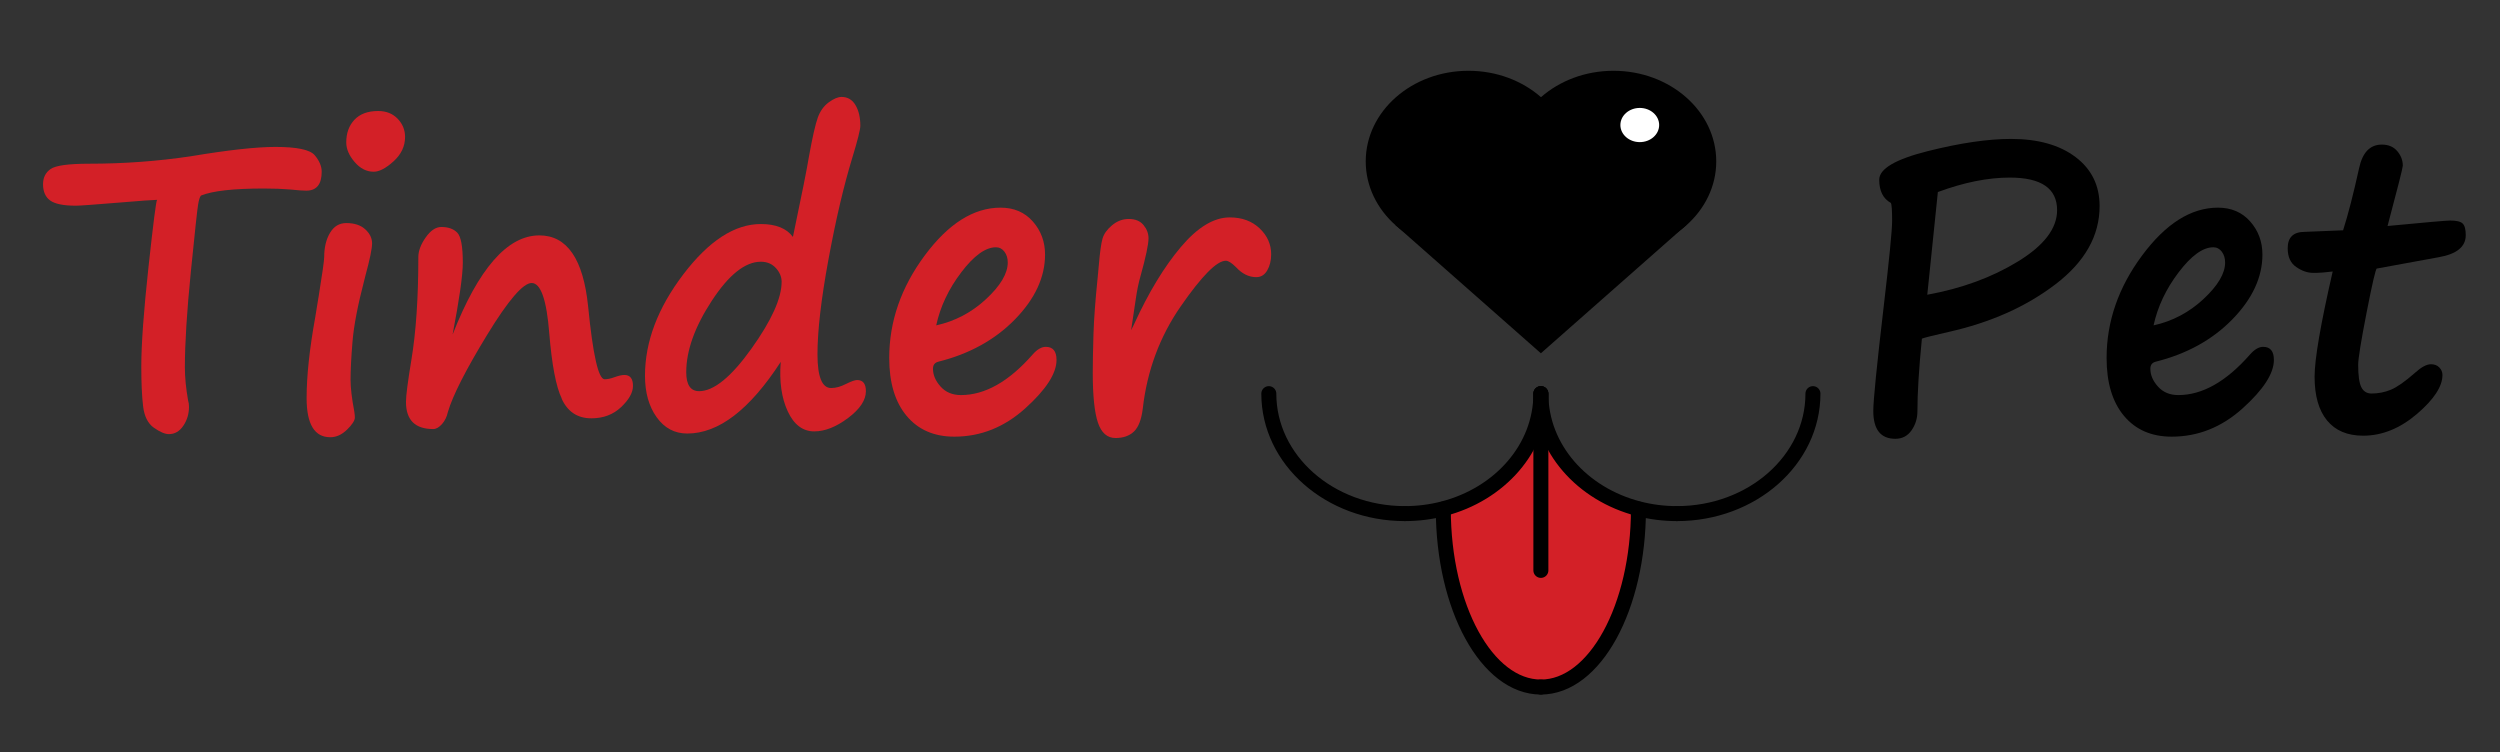 <?xml version="1.0" encoding="utf-8"?>
<!-- Generator: Adobe Illustrator 16.0.0, SVG Export Plug-In . SVG Version: 6.00 Build 0)  -->
<!DOCTYPE svg PUBLIC "-//W3C//DTD SVG 1.1//EN" "http://www.w3.org/Graphics/SVG/1.1/DTD/svg11.dtd">
<svg version="1.1" id="Layer_1" xmlns="http://www.w3.org/2000/svg" xmlns:xlink="http://www.w3.org/1999/xlink" x="0px" y="0px"
	 width="500px" height="150.5px" viewBox="0 0 500 150.5" enable-background="new 0 0 500 150.5" xml:space="preserve">
<rect x="0" y="0" width="500" height="150.5" fill="#333333" stroke="none"/>
<g>
	<path fill="#D32027" d="M40.202,39.108c-0.215,0.208-0.407,0.794-0.574,1.757c-0.167,0.963-0.652,5.441-1.453,13.432
		c-0.801,7.992-1.201,14.383-1.201,19.172c0,1.979,0.215,4.191,0.646,6.639c0.119,0.365,0.179,0.781,0.179,1.25
		c0,1.404-0.376,2.668-1.13,3.787c-0.753,1.119-1.716,1.68-2.887,1.68c-0.789,0-1.788-0.424-2.995-1.27
		c-1.208-0.847-1.931-2.285-2.169-4.313c-0.24-2.03-0.359-4.675-0.359-7.928c0-4.451,0.478-11.076,1.435-19.875
		c0.956-8.798,1.53-13.289,1.721-13.471c-0.669,0-3.347,0.195-8.033,0.586c-4.71,0.391-7.448,0.585-8.212,0.585
		c-2.463,0-4.172-0.344-5.128-1.035c-0.957-0.689-1.435-1.776-1.435-3.26c0-1.328,0.508-2.343,1.524-3.045
		c1.016-0.703,3.592-1.055,7.729-1.055c6.886,0,13.64-0.494,20.263-1.483c7.459-1.25,13.113-1.875,16.963-1.875
		c4.303,0,6.921,0.553,7.854,1.66c0.932,1.106,1.398,2.206,1.398,3.299c0,2.525-1.028,3.788-3.084,3.788
		c-0.67,0-1.746-0.078-3.228-0.234c-1.506-0.13-3.263-0.195-5.272-0.195C46.705,37.703,42.521,38.171,40.202,39.108z"/>
	<path fill="#D32027" d="M63.692,59.491v0.039c0.765-4.737,1.148-7.444,1.148-8.122c0-1.926,0.388-3.54,1.166-4.842
		c0.776-1.301,1.858-1.952,3.246-1.952c1.625,0,2.893,0.417,3.801,1.25c0.908,0.833,1.363,1.771,1.363,2.811
		c0,1.042-0.443,3.189-1.327,6.443l-0.215,0.859c-1.315,5.024-2.104,9.124-2.367,12.3c-0.263,3.177-0.395,5.74-0.395,7.691
		c0,1.589,0.251,3.709,0.753,6.364c0.072,0.469,0.107,0.857,0.107,1.172c0,0.6-0.52,1.405-1.56,2.421
		c-1.04,1.017-2.158,1.522-3.353,1.522c-3.156,0-4.734-2.604-4.734-7.811c0-4.426,0.574-9.813,1.721-16.166
		C63.286,62.068,63.501,60.74,63.692,59.491z M81.014,27.395c0,1.849-0.765,3.469-2.295,4.861c-1.53,1.393-2.857,2.089-3.981,2.089
		c-1.435,0-2.708-0.65-3.819-1.952c-1.112-1.301-1.667-2.603-1.667-3.905c0-1.875,0.549-3.391,1.649-4.549
		c1.1-1.158,2.677-1.738,4.734-1.738c1.602,0,2.899,0.514,3.891,1.542C80.518,24.771,81.014,25.989,81.014,27.395z"/>
	<path fill="#D32027" d="M112.358,79.717c-1.147-2.343-1.985-6.716-2.51-13.119c-0.526-6.664-1.698-9.996-3.515-9.996
		c-1.721,0-4.698,3.469-8.93,10.406c-4.232,6.938-6.838,12.059-7.818,15.364c-0.215,0.989-0.616,1.81-1.201,2.46
		c-0.586,0.65-1.166,0.977-1.739,0.977c-3.635,0-5.451-1.81-5.451-5.428c0-1.224,0.358-4.009,1.076-8.355
		c0.933-5.623,1.398-12.496,1.398-20.616c0-1.223,0.49-2.531,1.471-3.924c0.98-1.392,2.02-2.089,3.12-2.089
		c1.386,0,2.45,0.377,3.191,1.132c0.741,0.755,1.112,2.76,1.112,6.013c0,2.474-0.681,7.263-2.044,14.369
		c5.188-13.223,10.974-19.835,17.357-19.835c5.546,0,8.798,4.75,9.755,14.252c0.956,9.684,2.056,14.523,3.299,14.523
		c0.55,0,1.184-0.128,1.901-0.391c0.861-0.313,1.542-0.469,2.044-0.469c1.148,0,1.722,0.729,1.722,2.188
		c0,1.327-0.789,2.739-2.367,4.236s-3.563,2.245-5.953,2.245c-2.774,0-4.758-1.313-5.953-3.944H112.358L112.358,79.717z"/>
	<path fill="#D32027" d="M156.147,72.376c-6.193,9.554-12.421,14.33-18.685,14.33c-2.535,0-4.579-1.087-6.133-3.261
		c-1.554-2.174-2.331-4.938-2.331-8.297c0-6.795,2.552-13.549,7.657-20.266c5.104-6.716,10.275-10.074,15.511-10.074
		c3.013,0,5.152,0.859,6.419,2.577c1.793-8.538,2.857-13.874,3.192-16.009c0.717-3.957,1.314-6.586,1.793-7.888
		c0.478-1.301,1.207-2.31,2.188-3.026c0.98-0.716,1.829-1.074,2.546-1.074c1.22,0,2.152,0.547,2.797,1.64
		c0.645,1.093,0.968,2.474,0.968,4.139c0,0.729-0.526,2.825-1.578,6.286c-1.722,5.623-3.317,12.417-4.788,20.383
		c-1.47,7.965-2.206,14.304-2.206,19.017c0,4.504,0.909,6.754,2.726,6.754c0.933,0,1.924-0.272,2.977-0.818
		c1.052-0.521,1.793-0.781,2.223-0.781c1.171,0,1.757,0.742,1.757,2.227c0,1.795-1.189,3.586-3.568,5.369
		c-2.379,1.782-4.632,2.674-6.76,2.674c-2.295,0-4.064-1.34-5.308-4.021C156.303,79.574,155.836,76.281,156.147,72.376z
		 M152.167,52.345c-3.132,0-6.401,2.604-9.809,7.81c-3.407,5.207-5.11,9.97-5.11,14.292c0,2.523,0.861,3.787,2.582,3.787
		c2.917,0,6.396-2.824,10.436-8.476c4.041-5.648,6.061-10.113,6.061-13.393c0-0.989-0.383-1.907-1.147-2.753
		C154.414,52.769,153.41,52.345,152.167,52.345z"/>
	<path fill="#D32027" d="M211.305,71.986c0,2.707-2.092,5.94-6.276,9.704c-4.185,3.761-8.907,5.642-14.166,5.642
		c-4.041,0-7.221-1.386-9.54-4.158c-2.319-2.772-3.479-6.631-3.479-11.577c0-7.289,2.367-14.122,7.101-20.5
		c4.734-6.377,9.791-9.566,15.17-9.566c2.678,0,4.829,0.924,6.456,2.772c1.625,1.849,2.438,4.048,2.438,6.599
		c0,4.53-1.997,8.844-5.989,12.944c-3.993,4.1-9.109,6.93-15.35,8.492c-0.717,0.183-1.076,0.651-1.076,1.406
		c0,1.249,0.507,2.44,1.524,3.571c1.016,1.134,2.373,1.699,4.07,1.699c4.806,0,9.576-2.693,14.31-8.083
		c0.908-1.041,1.793-1.563,2.654-1.563C210.587,69.37,211.305,70.242,211.305,71.986z M187.241,65.075
		c3.777-0.833,7.106-2.59,9.988-5.271c2.881-2.681,4.321-5.115,4.321-7.302c0-0.859-0.221-1.582-0.664-2.167
		c-0.442-0.586-1.01-0.878-1.703-0.878c-2.08,0-4.388,1.666-6.922,4.998C189.727,57.787,188.053,61.326,187.241,65.075z"/>
	<path fill="#D32027" d="M226.224,66.051l0.61-1.25c2.893-6.326,6.007-11.46,9.342-15.404c3.335-3.944,6.593-5.916,9.772-5.916
		c2.439,0,4.429,0.729,5.972,2.187c1.541,1.458,2.313,3.189,2.313,5.193c0,1.25-0.264,2.324-0.789,3.222
		c-0.523,0.898-1.254,1.347-2.188,1.347c-1.482,0-2.833-0.664-4.052-1.992c-0.861-0.859-1.542-1.289-2.044-1.289
		c-1.793,0-4.793,3.033-9.001,9.098s-6.742,12.886-7.603,20.461c-0.263,2.187-0.849,3.715-1.757,4.588
		c-0.909,0.871-2.14,1.308-3.694,1.308c-1.649,0-2.821-1.021-3.514-3.063c-0.694-2.043-1.04-5.382-1.04-10.016
		c0-1.899,0.047-4.465,0.143-7.692c0.096-3.045,0.371-6.768,0.825-11.167c0.119-1.146,0.203-2.043,0.251-2.694
		c0.215-2.551,0.46-4.301,0.735-5.252c0.274-0.95,0.914-1.841,1.918-2.675c1.004-0.833,2.116-1.25,3.335-1.25
		c1.291,0,2.271,0.404,2.94,1.21c0.669,0.807,1.004,1.692,1.004,2.655c0,1.224-0.538,3.762-1.614,7.614
		c-0.383,1.328-0.706,2.916-0.968,4.764L226.224,66.051z"/>
	<path d="M384.38,67.729c-0.598,6.041-0.896,10.882-0.896,14.525c0,1.434-0.396,2.708-1.186,3.827
		c-0.787,1.119-1.863,1.679-3.229,1.679c-2.939,0-4.41-1.861-4.41-5.584c0-2.056,0.691-9.006,2.08-20.851
		c1.123-9.579,1.686-15.293,1.686-17.142c0-2.108-0.084-3.306-0.251-3.592c-1.555-0.859-2.329-2.408-2.329-4.646
		c0-2.187,3.237-4.093,9.719-5.721c6.479-1.626,12.024-2.44,16.641-2.44c5.403,0,9.707,1.21,12.911,3.631
		c3.203,2.421,4.806,5.688,4.806,9.8c0,5.936-2.939,11.148-8.822,15.639c-5.882,4.49-13.029,7.672-21.445,9.547
		C386.568,67.105,384.811,67.548,384.38,67.729z M387.572,38.406l-2.116,20.539c6.886-1.25,12.935-3.469,18.146-6.658
		c5.214-3.188,7.818-6.605,7.818-10.25c0-4.347-3.156-6.521-9.468-6.521C397.578,35.516,392.784,36.479,387.572,38.406z"/>
	<path d="M454.778,71.986c0,2.707-2.094,5.94-6.275,9.704c-4.185,3.761-8.906,5.642-14.166,5.642c-4.041,0-7.221-1.386-9.54-4.158
		c-2.317-2.772-3.479-6.631-3.479-11.577c0-7.289,2.365-14.122,7.102-20.5c4.733-6.377,9.79-9.566,15.17-9.566
		c2.677,0,4.829,0.924,6.455,2.772c1.626,1.849,2.438,4.048,2.438,6.599c0,4.53-1.996,8.844-5.989,12.944
		c-3.993,4.1-9.109,6.93-15.351,8.492c-0.718,0.183-1.074,0.651-1.074,1.406c0,1.249,0.508,2.44,1.522,3.571
		c1.018,1.134,2.372,1.699,4.07,1.699c4.806,0,9.575-2.693,14.309-8.083c0.909-1.041,1.794-1.563,2.654-1.563
		C454.063,69.37,454.778,70.242,454.778,71.986z M430.715,65.075c3.777-0.833,7.106-2.59,9.987-5.271
		c2.881-2.681,4.322-5.115,4.322-7.302c0-0.859-0.224-1.582-0.664-2.167c-0.442-0.586-1.012-0.878-1.703-0.878
		c-2.08,0-4.39,1.666-6.922,4.998C433.201,57.787,431.527,61.326,430.715,65.075z"/>
	<path d="M475.364,53.712c-0.215,0-0.893,2.903-2.026,8.708c-1.136,5.805-1.703,9.32-1.703,10.542c0,2.136,0.209,3.625,0.627,4.472
		c0.418,0.846,1.106,1.271,2.063,1.271c1.339,0,2.624-0.254,3.854-0.763c1.23-0.508,2.853-1.646,4.859-3.417
		c1.243-1.117,2.295-1.678,3.156-1.678c0.69,0,1.249,0.215,1.667,0.645c0.418,0.43,0.628,0.931,0.628,1.503
		c0,2.291-1.698,4.888-5.093,7.79c-3.396,2.901-6.981,4.354-10.761,4.354c-3.154,0-5.563-1.016-7.227-3.046
		c-1.662-2.03-2.492-4.944-2.492-8.746c0-3.515,1.207-10.53,3.622-21.047c-1.53,0.182-2.595,0.273-3.191,0.273h-0.754
		c-1.1,0-2.218-0.39-3.353-1.171c-1.136-0.781-1.704-2.03-1.704-3.749c0-2.187,1.136-3.28,3.407-3.28l7.675-0.313
		c1.004-3.149,2.066-7.275,3.19-12.377c0.67-3.176,2.188-4.764,4.556-4.764c1.313,0,2.343,0.436,3.085,1.308
		c0.74,0.873,1.11,1.842,1.11,2.909c0,0.417-1.018,4.438-3.05,12.065c7.604-0.729,11.775-1.093,12.519-1.093
		c1.267,0,2.104,0.202,2.511,0.605c0.406,0.404,0.609,1.178,0.609,2.323c0,2.317-1.808,3.788-5.415,4.412L475.364,53.712z"/>
</g>
<g>
	<g>
		<polygon points="308.176,70.656 279.111,45.027 308.176,19.396 337.239,45.027 		"/>
		<ellipse cx="322.698" cy="32.28" rx="20.551" ry="18.124"/>
		<ellipse cx="293.697" cy="32.28" rx="20.552" ry="18.124"/>
	</g>
	<ellipse fill="#FFFFFF" cx="327.955" cy="25.005" rx="3.877" ry="3.419"/>
	<g>
		<g>
			<g id="XMLID_2_">
				<g>
					<path fill="#D32027" d="M327.708,101.752l-0.019,0.057c0,19.678-8.729,35.6-19.516,35.6c-10.783,0-19.514-15.922-19.514-35.6
						l-0.02-0.057c11.295-2.915,19.531-12.111,19.531-23.021C308.176,89.641,316.412,98.837,327.708,101.752z"/>
				</g>
				<g>
					<path fill="none" stroke="#000000" stroke-width="3" stroke-linecap="round" stroke-miterlimit="10" d="M253.764,78.729
						c0,13.263,12.17,23.992,27.207,23.992"/>
					<path fill="none" stroke="#000000" stroke-width="3" stroke-linecap="round" stroke-miterlimit="10" d="M308.176,78.729
						c0,10.912-8.236,20.107-19.531,23.022c-2.433,0.633-5.011,0.97-7.674,0.97"/>
					<path fill="none" stroke="#000000" stroke-width="3" stroke-linecap="round" stroke-miterlimit="10" d="M308.176,78.729
						c0,10.912,8.236,20.107,19.532,23.022c2.433,0.633,5.01,0.97,7.674,0.97"/>
					<path fill="none" stroke="#000000" stroke-width="3" stroke-linecap="round" stroke-miterlimit="10" d="M362.588,78.729
						c0,13.263-12.169,23.992-27.206,23.992"/>
					<path fill="none" stroke="#000000" stroke-width="3" stroke-linecap="round" stroke-miterlimit="10" d="M288.662,101.809
						c0,19.678,8.729,35.6,19.514,35.6"/>
					<path fill="none" stroke="#000000" stroke-width="3" stroke-linecap="round" stroke-miterlimit="10" d="M327.689,101.809
						c0,19.678-8.729,35.6-19.516,35.6"/>
				</g>
			</g>
		</g>
		
			<line fill="none" stroke="#000000" stroke-width="3" stroke-linecap="round" stroke-miterlimit="10" x1="308.176" y1="78.729" x2="308.176" y2="114.078"/>
	</g>
</g>
</svg>
